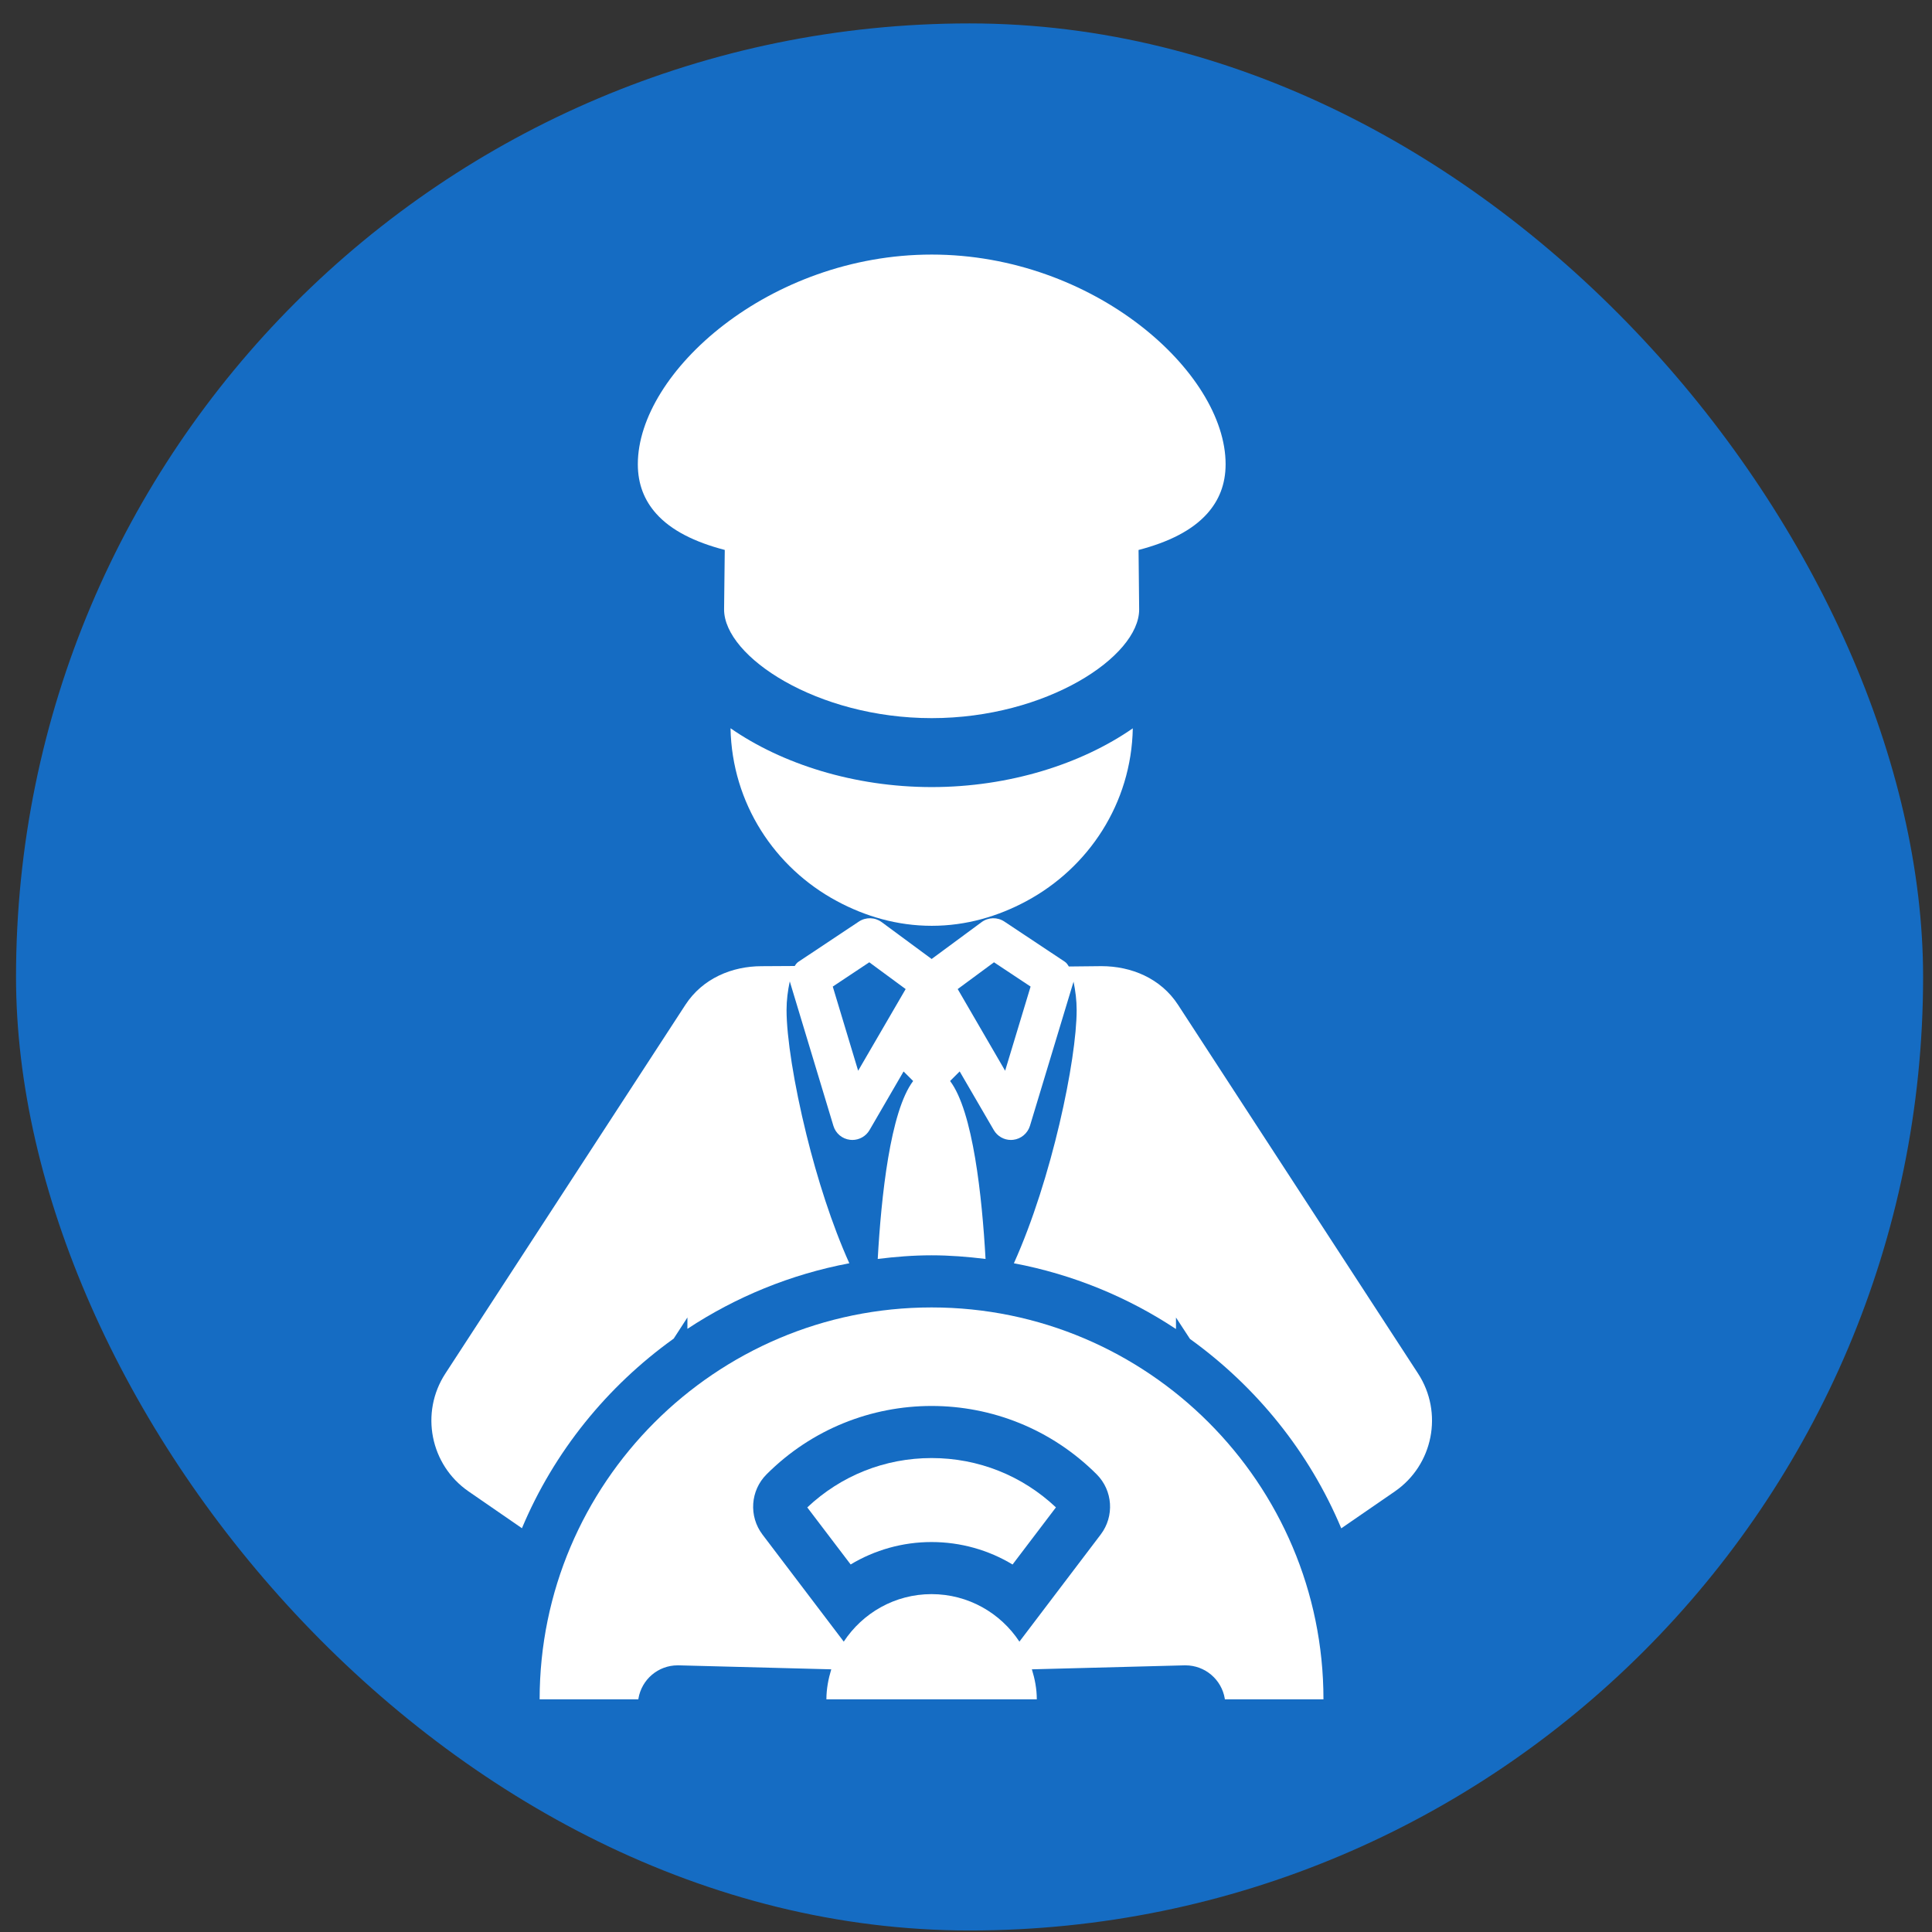 <svg width="51" height="51" viewBox="0 0 51 51" fill="none" xmlns="http://www.w3.org/2000/svg">
<rect x="0" y="0" width="51" height="51" fill="#333333" stroke="none"/>
<rect x="0.423" y="0.618" width="50.342" height="50.342" rx="25.171" fill="#156CC3"/>
<path d="M37.433 36.257L31.098 26.526C30.64 25.821 29.858 25.504 29.075 25.504C28.912 25.504 28.577 25.508 28.214 25.513C28.186 25.466 28.156 25.419 28.108 25.387L26.513 24.327C26.329 24.205 26.09 24.211 25.913 24.341L24.593 25.315L23.273 24.341C23.095 24.211 22.857 24.205 22.672 24.327L21.079 25.387C21.034 25.416 21.005 25.457 20.979 25.5C20.603 25.503 20.253 25.505 20.105 25.505C19.326 25.505 18.547 25.826 18.092 26.526L11.757 36.257C11.083 37.29 11.356 38.672 12.371 39.371L13.778 40.341C14.625 38.322 16.026 36.596 17.784 35.336L18.146 34.778V35.078C19.421 34.237 20.867 33.64 22.42 33.347C21.959 32.323 21.572 31.103 21.288 29.953C20.957 28.611 20.763 27.368 20.763 26.664C20.763 26.403 20.796 26.151 20.848 25.906L22 29.72C22.06 29.92 22.232 30.064 22.439 30.088C22.46 30.09 22.48 30.092 22.5 30.092C22.684 30.092 22.859 29.994 22.953 29.832L23.852 28.284L24.105 28.536C23.5 29.336 23.262 31.588 23.17 33.233C23.637 33.175 24.109 33.137 24.591 33.137C25.074 33.137 25.548 33.176 26.016 33.233C25.924 31.589 25.686 29.337 25.08 28.536L25.333 28.283L26.234 29.832C26.329 29.994 26.501 30.092 26.686 30.092C26.706 30.092 26.727 30.09 26.747 30.088C26.953 30.064 27.126 29.919 27.188 29.72L28.339 25.914C28.389 26.157 28.421 26.406 28.421 26.664C28.421 27.972 27.765 31.129 26.764 33.347C28.32 33.641 29.769 34.239 31.043 35.083V34.779L31.412 35.344C33.164 36.605 34.561 38.328 35.406 40.344L36.819 39.371C37.834 38.672 38.105 37.29 37.433 36.257ZM22.653 28.265L21.983 26.043L22.947 25.402L23.907 26.109L22.653 28.265ZM26.533 28.265L25.281 26.109L26.239 25.402L27.205 26.043L26.533 28.265Z" fill="white"/>
<path d="M21.31 39.792L22.455 41.298C23.09 40.916 23.825 40.706 24.59 40.706C25.357 40.706 26.094 40.916 26.729 41.299L27.874 39.791C26.981 38.95 25.823 38.489 24.592 38.489C23.361 38.489 22.201 38.951 21.31 39.792Z" fill="white"/>
<path d="M19.284 19.224C19.323 21.206 20.449 22.904 22.09 23.786C22.839 24.189 23.684 24.439 24.595 24.439C25.505 24.439 26.347 24.19 27.095 23.787C28.735 22.906 29.866 21.209 29.903 19.226C28.55 20.166 26.641 20.777 24.595 20.777C22.549 20.777 20.639 20.166 19.284 19.224Z" fill="white"/>
<path d="M19.132 14.517L19.114 16.09C19.117 17.335 21.569 18.957 24.595 18.957C27.62 18.957 30.07 17.335 30.071 16.09L30.055 14.518C30.851 14.31 31.469 14.002 31.865 13.56C32.175 13.214 32.353 12.789 32.353 12.253C32.353 9.825 28.876 6.72 24.595 6.72C20.31 6.72 16.837 9.825 16.837 12.253C16.837 12.789 17.014 13.214 17.323 13.56C17.718 14.002 18.337 14.31 19.132 14.517Z" fill="white"/>
<path d="M24.591 34.513C18.887 34.513 14.245 39.154 14.245 44.858H16.852C16.852 44.854 16.852 44.849 16.852 44.846V44.843C16.936 44.333 17.374 43.961 17.888 43.961C17.897 43.961 17.907 43.961 17.917 43.961L21.943 44.066C21.867 44.319 21.815 44.581 21.815 44.858H27.369C27.369 44.581 27.317 44.319 27.239 44.066L31.267 43.961C31.275 43.961 31.284 43.961 31.294 43.961C31.808 43.961 32.248 44.333 32.332 44.843V44.846C32.332 44.849 32.332 44.854 32.332 44.858H34.936C34.936 39.154 30.296 34.513 24.591 34.513ZM29.056 40.507L26.91 43.335C26.413 42.581 25.561 42.081 24.59 42.081C23.622 42.081 22.77 42.58 22.273 43.335L20.127 40.508C19.762 40.026 19.807 39.346 20.236 38.918C21.439 37.715 23.015 37.114 24.592 37.114C26.169 37.114 27.744 37.715 28.95 38.919C29.377 39.347 29.422 40.025 29.056 40.507Z" fill="white"/>
</svg>
